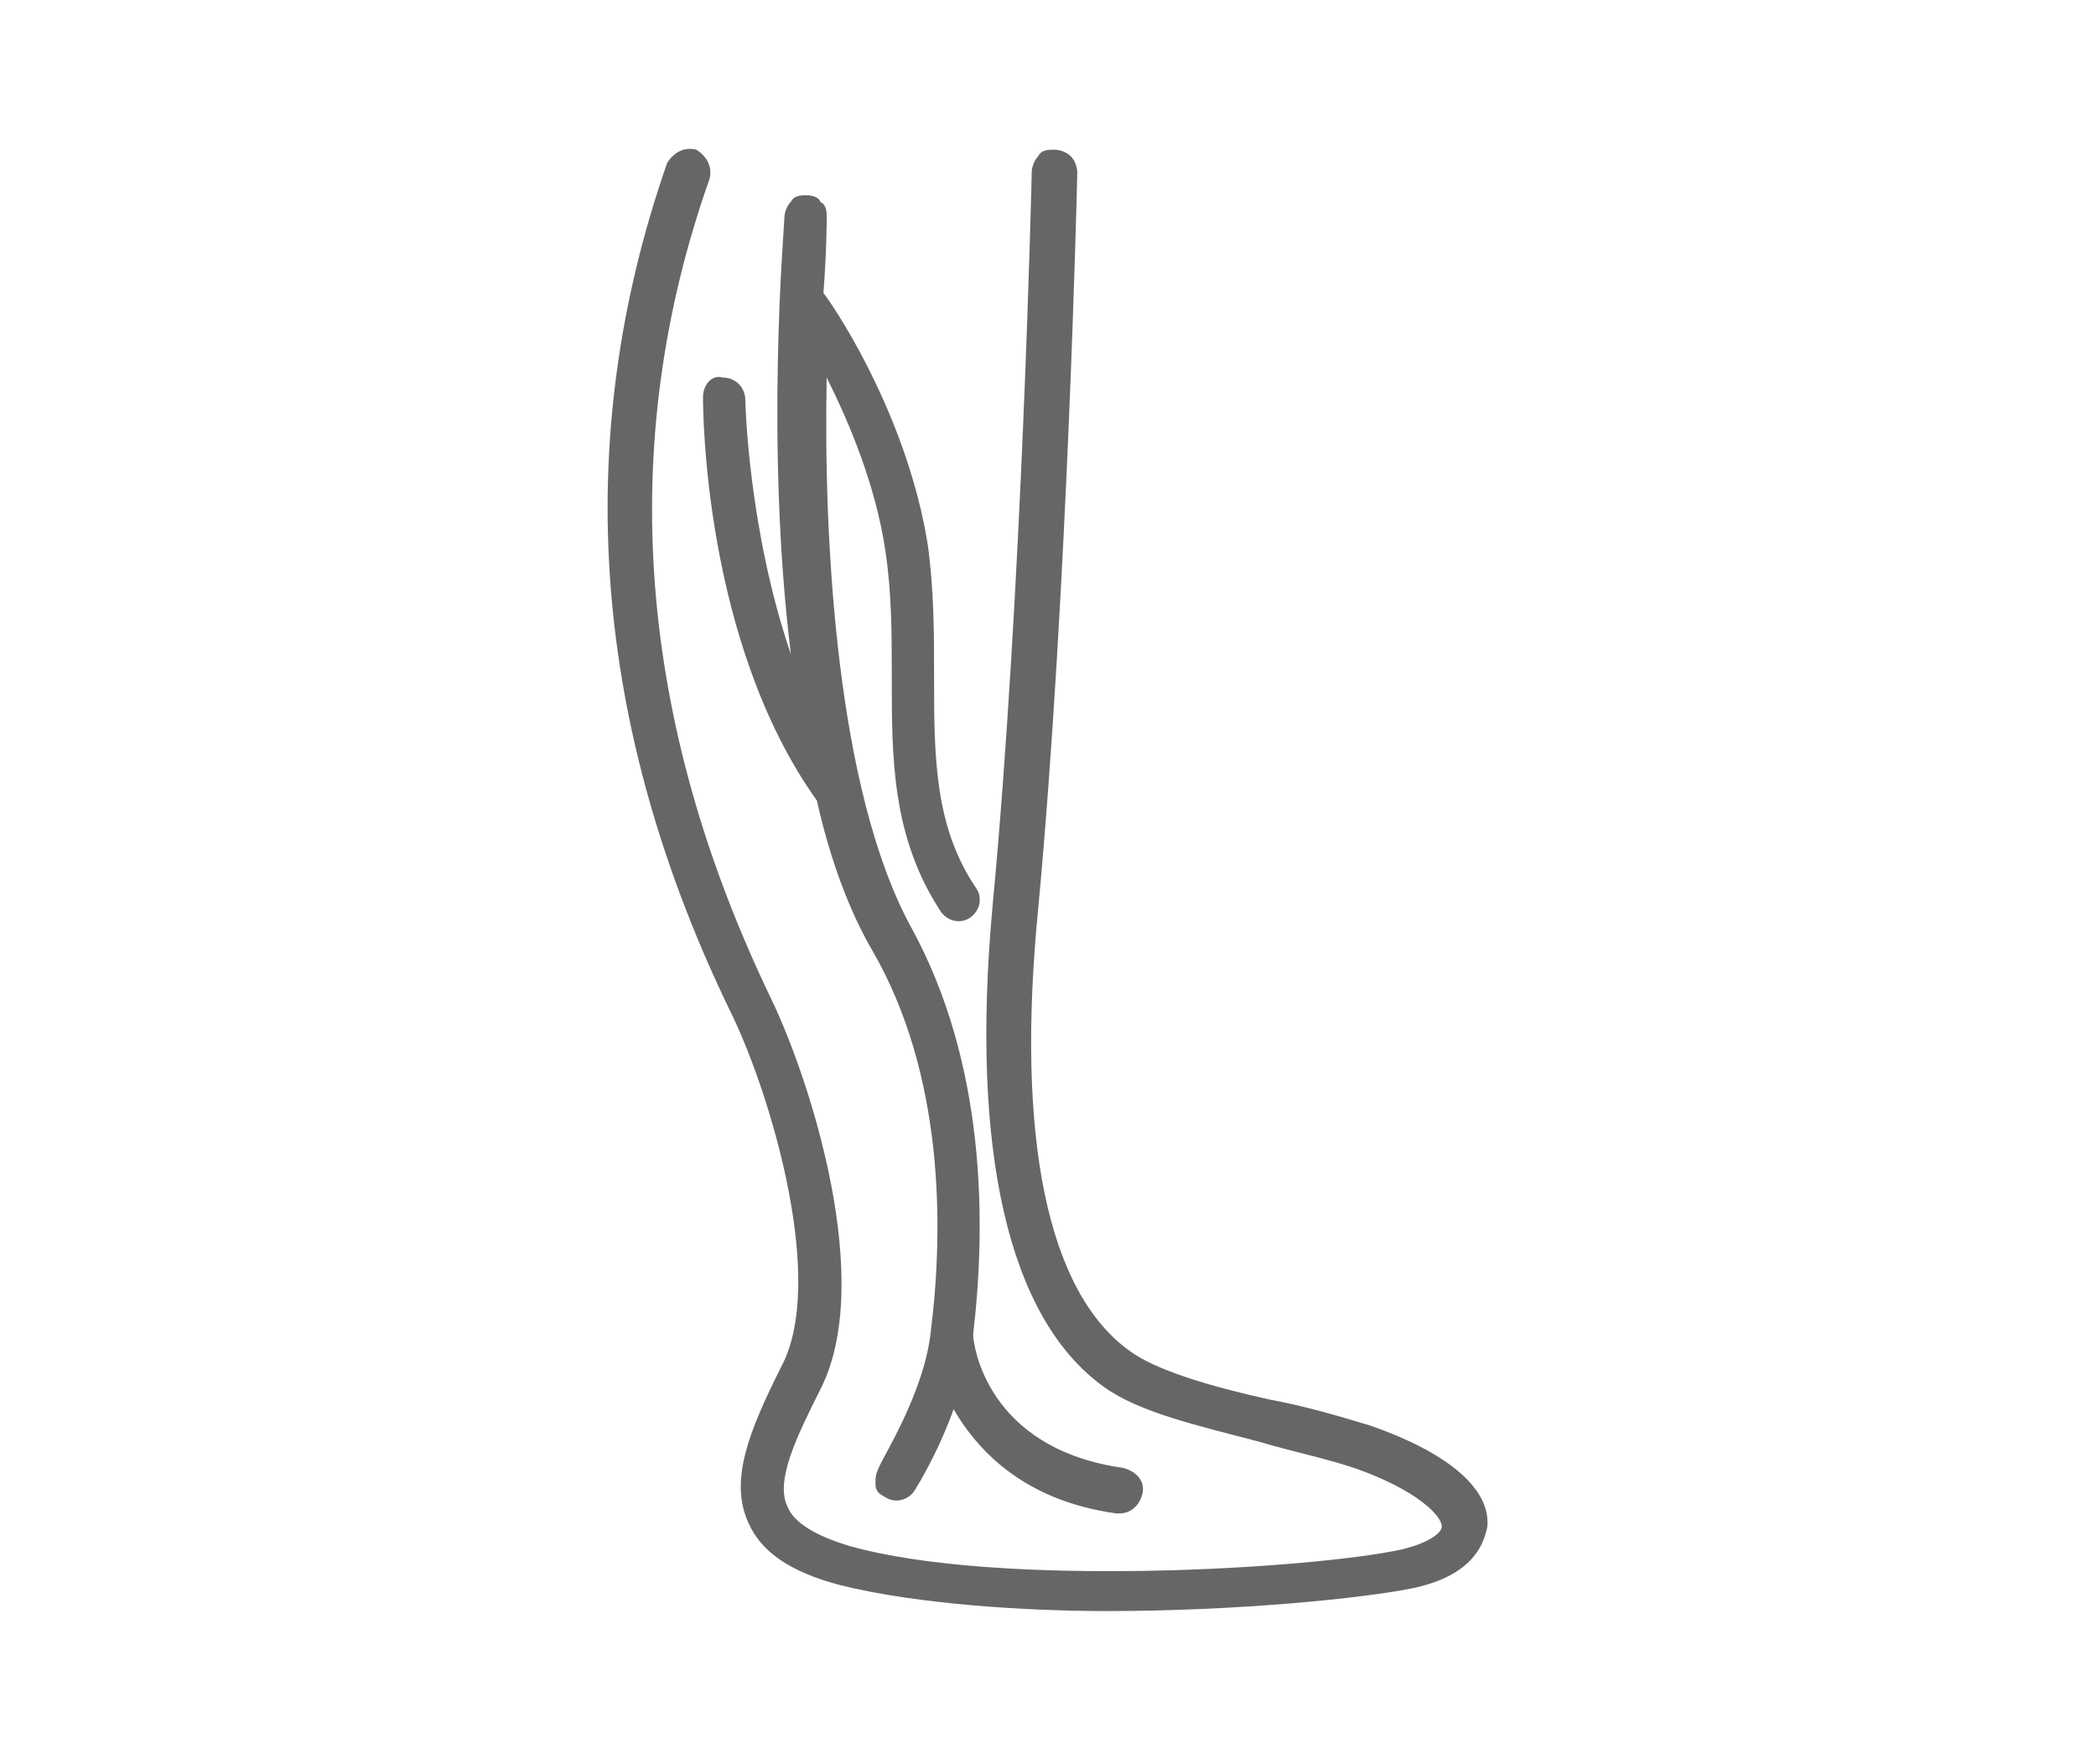 <?xml version="1.0" encoding="utf-8"?>
<!-- Generator: Adobe Illustrator 25.4.1, SVG Export Plug-In . SVG Version: 6.00 Build 0)  -->
<svg version="1.1" id="Layer_1" xmlns="http://www.w3.org/2000/svg" xmlns:xlink="http://www.w3.org/1999/xlink" x="0px" y="0px"
	 width="64.4px" height="54.2px" viewBox="0 0 64.4 54.2" style="enable-background:new 0 0 64.4 54.2;" xml:space="preserve">
<style type="text/css">
	.st0{fill:#666666;}
</style>
<g>
	<path class="st0" d="M42.1,43.8c-1-0.3-2-0.6-3.1-0.8c-1.8-0.4-3.5-0.9-4.3-1.5c-2.5-1.8-3.5-6.5-2.8-13.6
		c0.9-9.6,1.2-22.5,1.2-22.6c0-0.2-0.1-0.4-0.2-0.5c-0.1-0.1-0.3-0.2-0.5-0.2s-0.4,0-0.5,0.2c-0.1,0.1-0.2,0.3-0.2,0.5
		c0,0.1-0.3,13-1.2,22.5c-0.7,7.6,0.5,12.7,3.4,14.8c1.1,0.8,2.9,1.2,4.8,1.7c1,0.3,2,0.5,2.9,0.8c2,0.7,2.7,1.5,2.7,1.8
		c0,0.2-0.4,0.5-1.2,0.7c-2.7,0.6-12.4,1.2-17-0.1c-1-0.3-1.7-0.7-1.9-1.2c-0.4-0.8,0.3-2.2,1-3.6c1.7-3.3-0.3-9.5-1.5-12
		c-4.1-8.5-4.8-17-1.9-25.2c0.1-0.4-0.1-0.7-0.4-0.9C21,4.5,20.7,4.7,20.5,5c-3,8.6-2.3,17.4,2,26.2c1.2,2.5,2.9,8.2,1.5,10.8
		c-1,2-1.6,3.5-1,4.8c0.4,0.9,1.3,1.5,2.8,1.9c2.4,0.6,5.8,0.8,8.2,0.8c4.1,0,7.9-0.4,9.4-0.7c1.9-0.4,2.2-1.4,2.3-1.9
		C45.8,45.7,44.4,44.6,42.1,43.8"/>
	<path class="st0" d="M21.6,12.2c0,0.3,0,7.5,3.5,12.4c0.4,1.8,1,3.4,1.7,4.6C29,33,29,37.7,28.6,40.9c-0.2,1.9-1.5,3.9-1.6,4.2
		c-0.1,0.2-0.1,0.3-0.1,0.5s0.1,0.3,0.3,0.4c0.3,0.2,0.7,0.1,0.9-0.2c0,0,0.7-1.1,1.2-2.5c0.7,1.2,2.1,2.8,5,3.2h0.1
		c0.3,0,0.6-0.2,0.7-0.6c0.1-0.4-0.2-0.7-0.6-0.8c-4.2-0.6-4.6-3.8-4.6-4.1c0.4-3.4,0.4-8.3-1.9-12.5s-2.7-11.9-2.6-16.9
		c0.7,1.4,1.5,3.3,1.8,5.3c0.2,1.3,0.2,2.6,0.2,3.9c0,2.5,0,4.9,1.5,7.2c0.2,0.3,0.6,0.4,0.9,0.2c0.3-0.2,0.4-0.6,0.2-0.9
		c-1.3-1.9-1.3-4.1-1.3-6.5c0-1.3,0-2.7-0.2-4.1C27.9,13,25.9,9.8,25.3,9c0.1-1.3,0.1-2.2,0.1-2.3c0-0.2,0-0.4-0.2-0.5
		C25.2,6.1,25,6,24.8,6s-0.4,0-0.5,0.2c-0.1,0.1-0.2,0.3-0.2,0.5c0,0.3-0.6,6.9,0.2,13.4c-1.3-3.8-1.4-7.7-1.4-7.8
		c0-0.4-0.3-0.7-0.7-0.7C21.9,11.5,21.6,11.8,21.6,12.2"/>
</g>
</svg>
